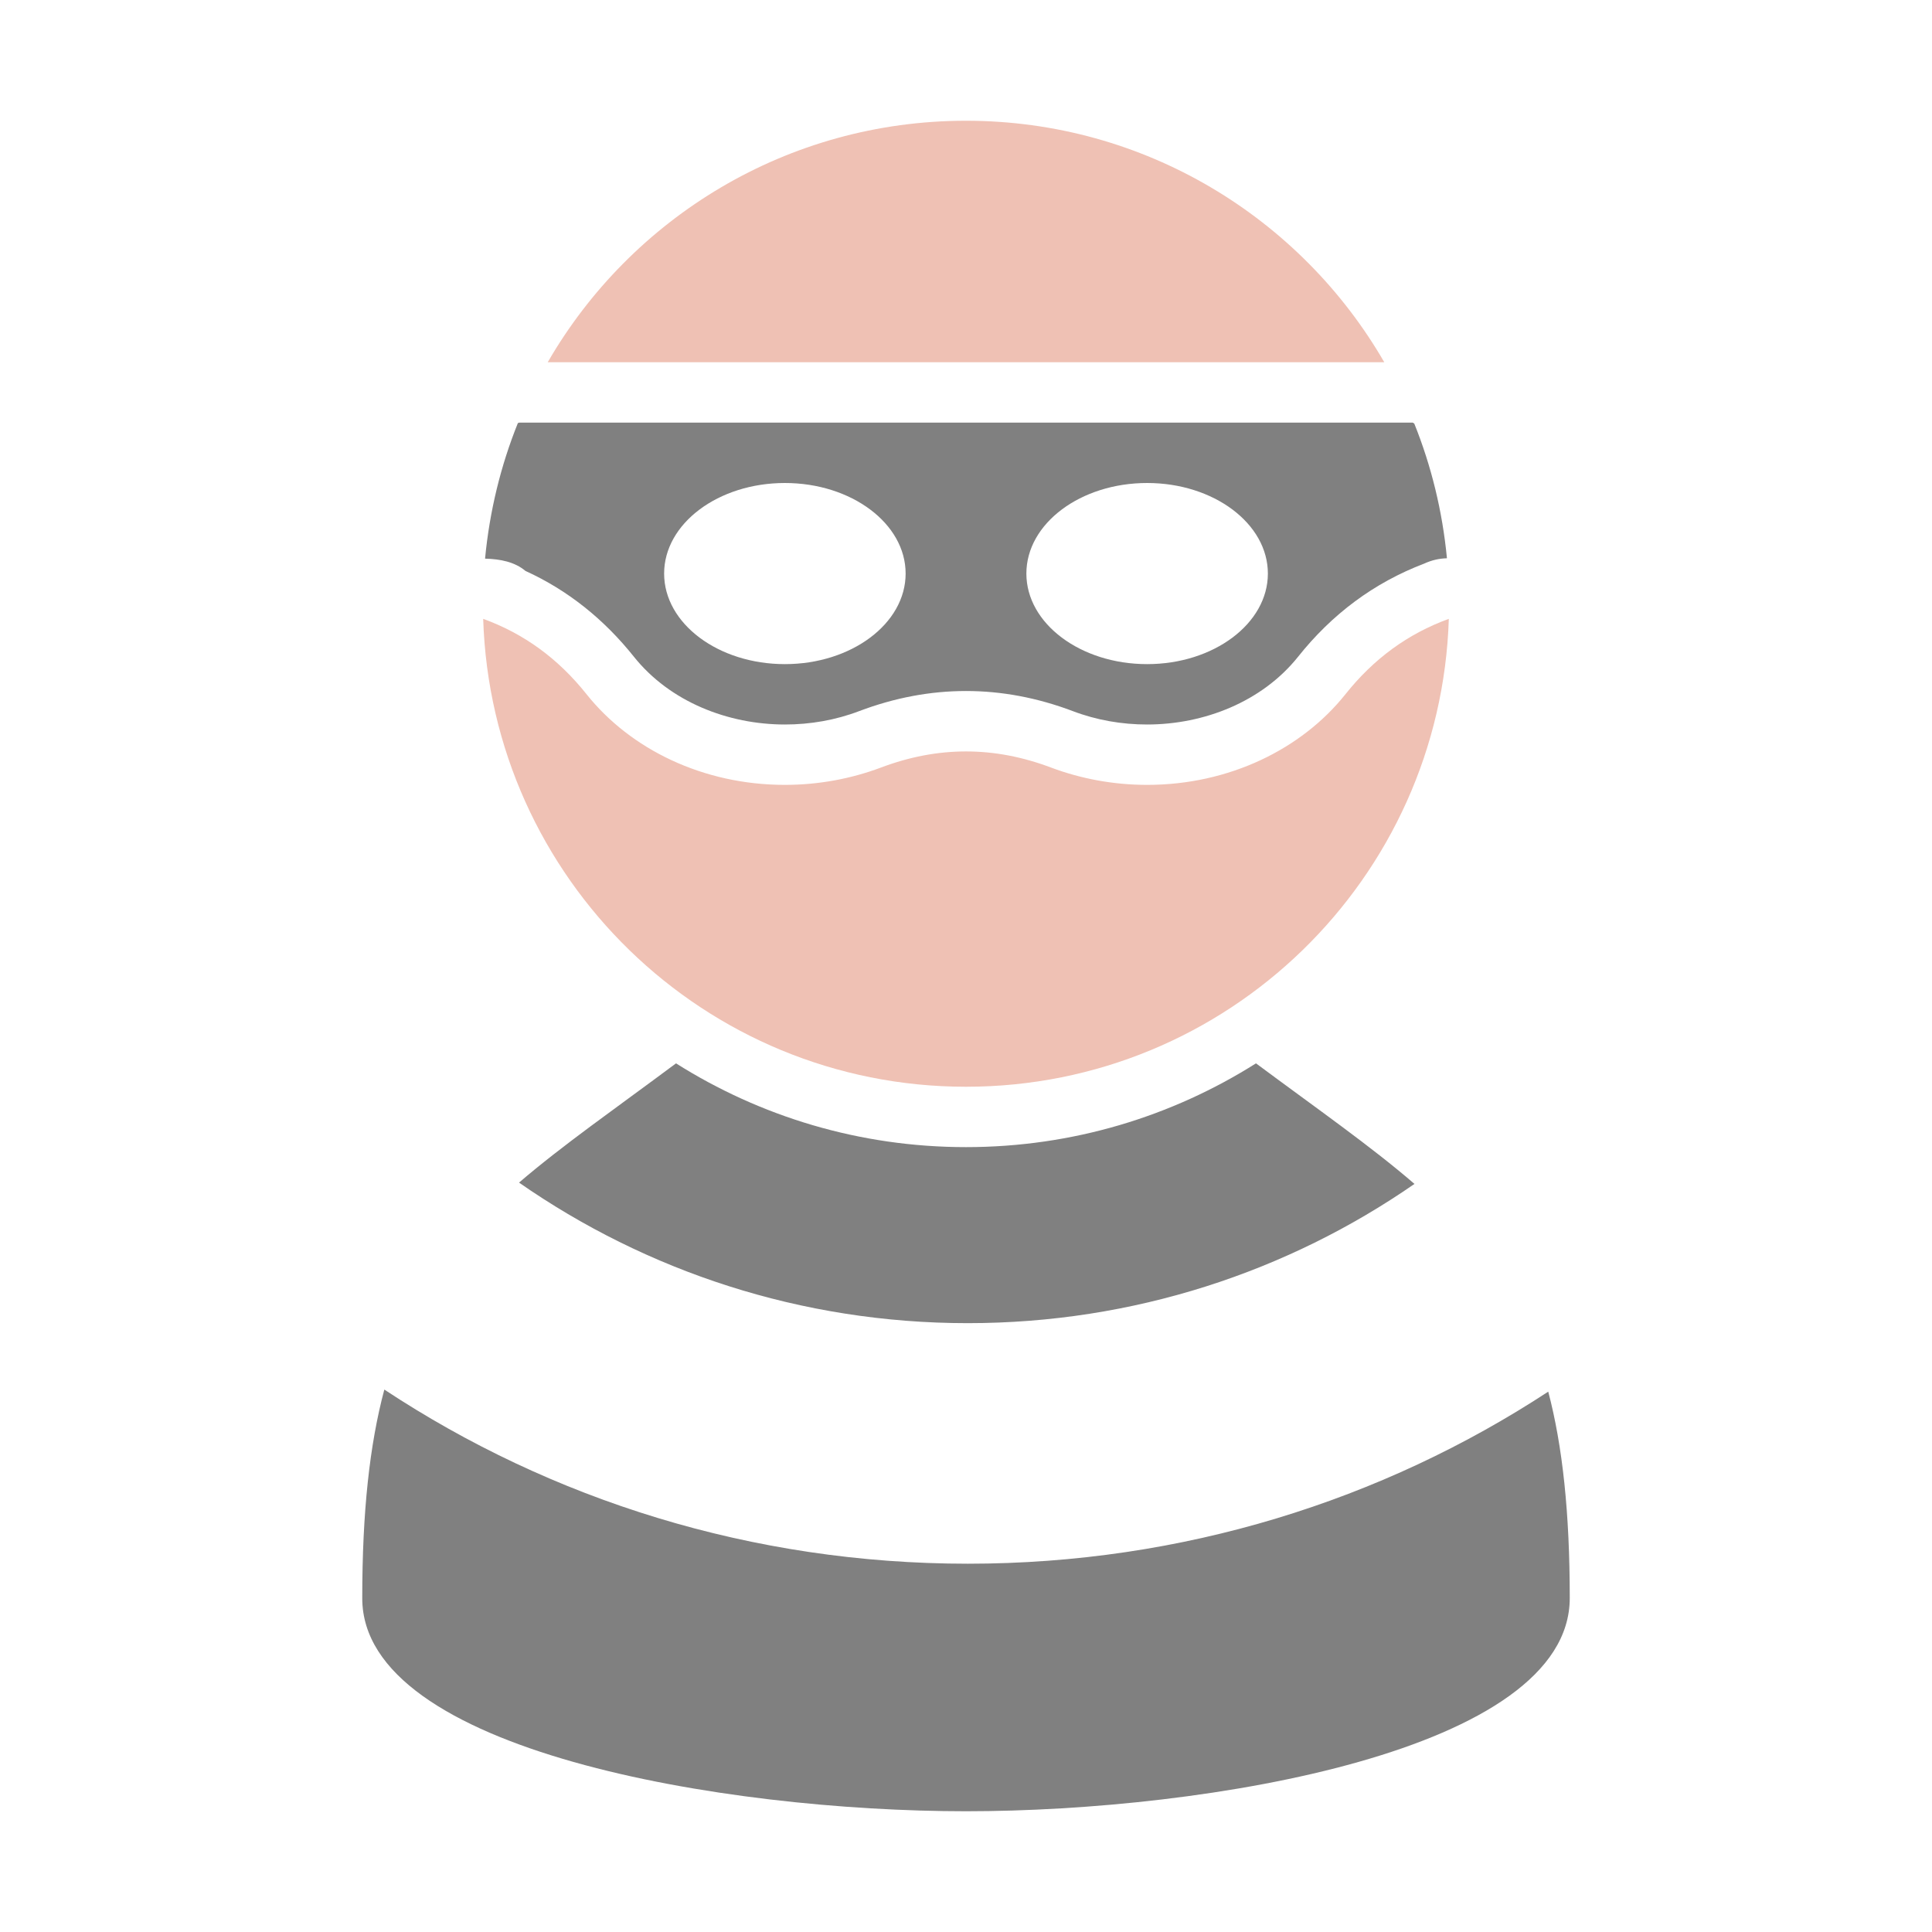 <svg xmlns="http://www.w3.org/2000/svg" width="1024" height="1024" shape-rendering="geometricPrecision" text-rendering="geometricPrecision" image-rendering="optimizeQuality" clip-rule="evenodd" viewBox="0 0 10240 10240"><title>criminal icon</title><desc>criminal icon from the IconExperience.com O-Collection. Copyright by INCORS GmbH (www.incors.com).</desc><path fill="gray" d="M2751 6268c232-199 510-392 832-632 445 281 972 444 1537 444s1092-163 1537-444c327 243 607 438 840 639-671 465-1487 738-2368 738-884 0-1704-276-2378-745zm5455 1108c76 289 114 642 114 1094 0 810-1920 1130-3200 1130s-3200-320-3200-1129c0-458 39-814 117-1106 883 583 1947 923 3093 923 1138 0 2197-336 3076-912z"/><path fill="#EFC1B4" d="M5120 640c947 0 1775 515 2217 1280H2903c442-765 1269-1280 2217-1280zm2559 2640c-43 1377-1172 2480-2559 2480S2604 4657 2561 3280c217 79 398 211 549 401 231 289 615 479 1050 479 180 0 352-33 507-91 304-115 602-115 906 0 155 58 327 91 507 91 435 0 819-190 1050-479 151-190 332-322 549-401z"/><path fill="gray" d="M2785 3026c226 103 417 257 575 455 191 239 499 359 800 359 134 0 268-23 394-71 376-142 756-142 1132 0 126 48 260 71 394 71 301 0 609-120 800-359 179-225 401-392 669-494 39-18 79-27 119-28l1-1c-24-250-83-489-173-713l-8-5H2752c-2 1-4 2-7 2-91 226-150 467-174 718l1 1c79 2 156 17 213 65zm1375-466c353 0 640 215 640 480s-287 480-640 480-640-215-640-480 287-480 640-480zm1920 0c353 0 640 215 640 480s-287 480-640 480-640-215-640-480 287-480 640-480z"/></svg>